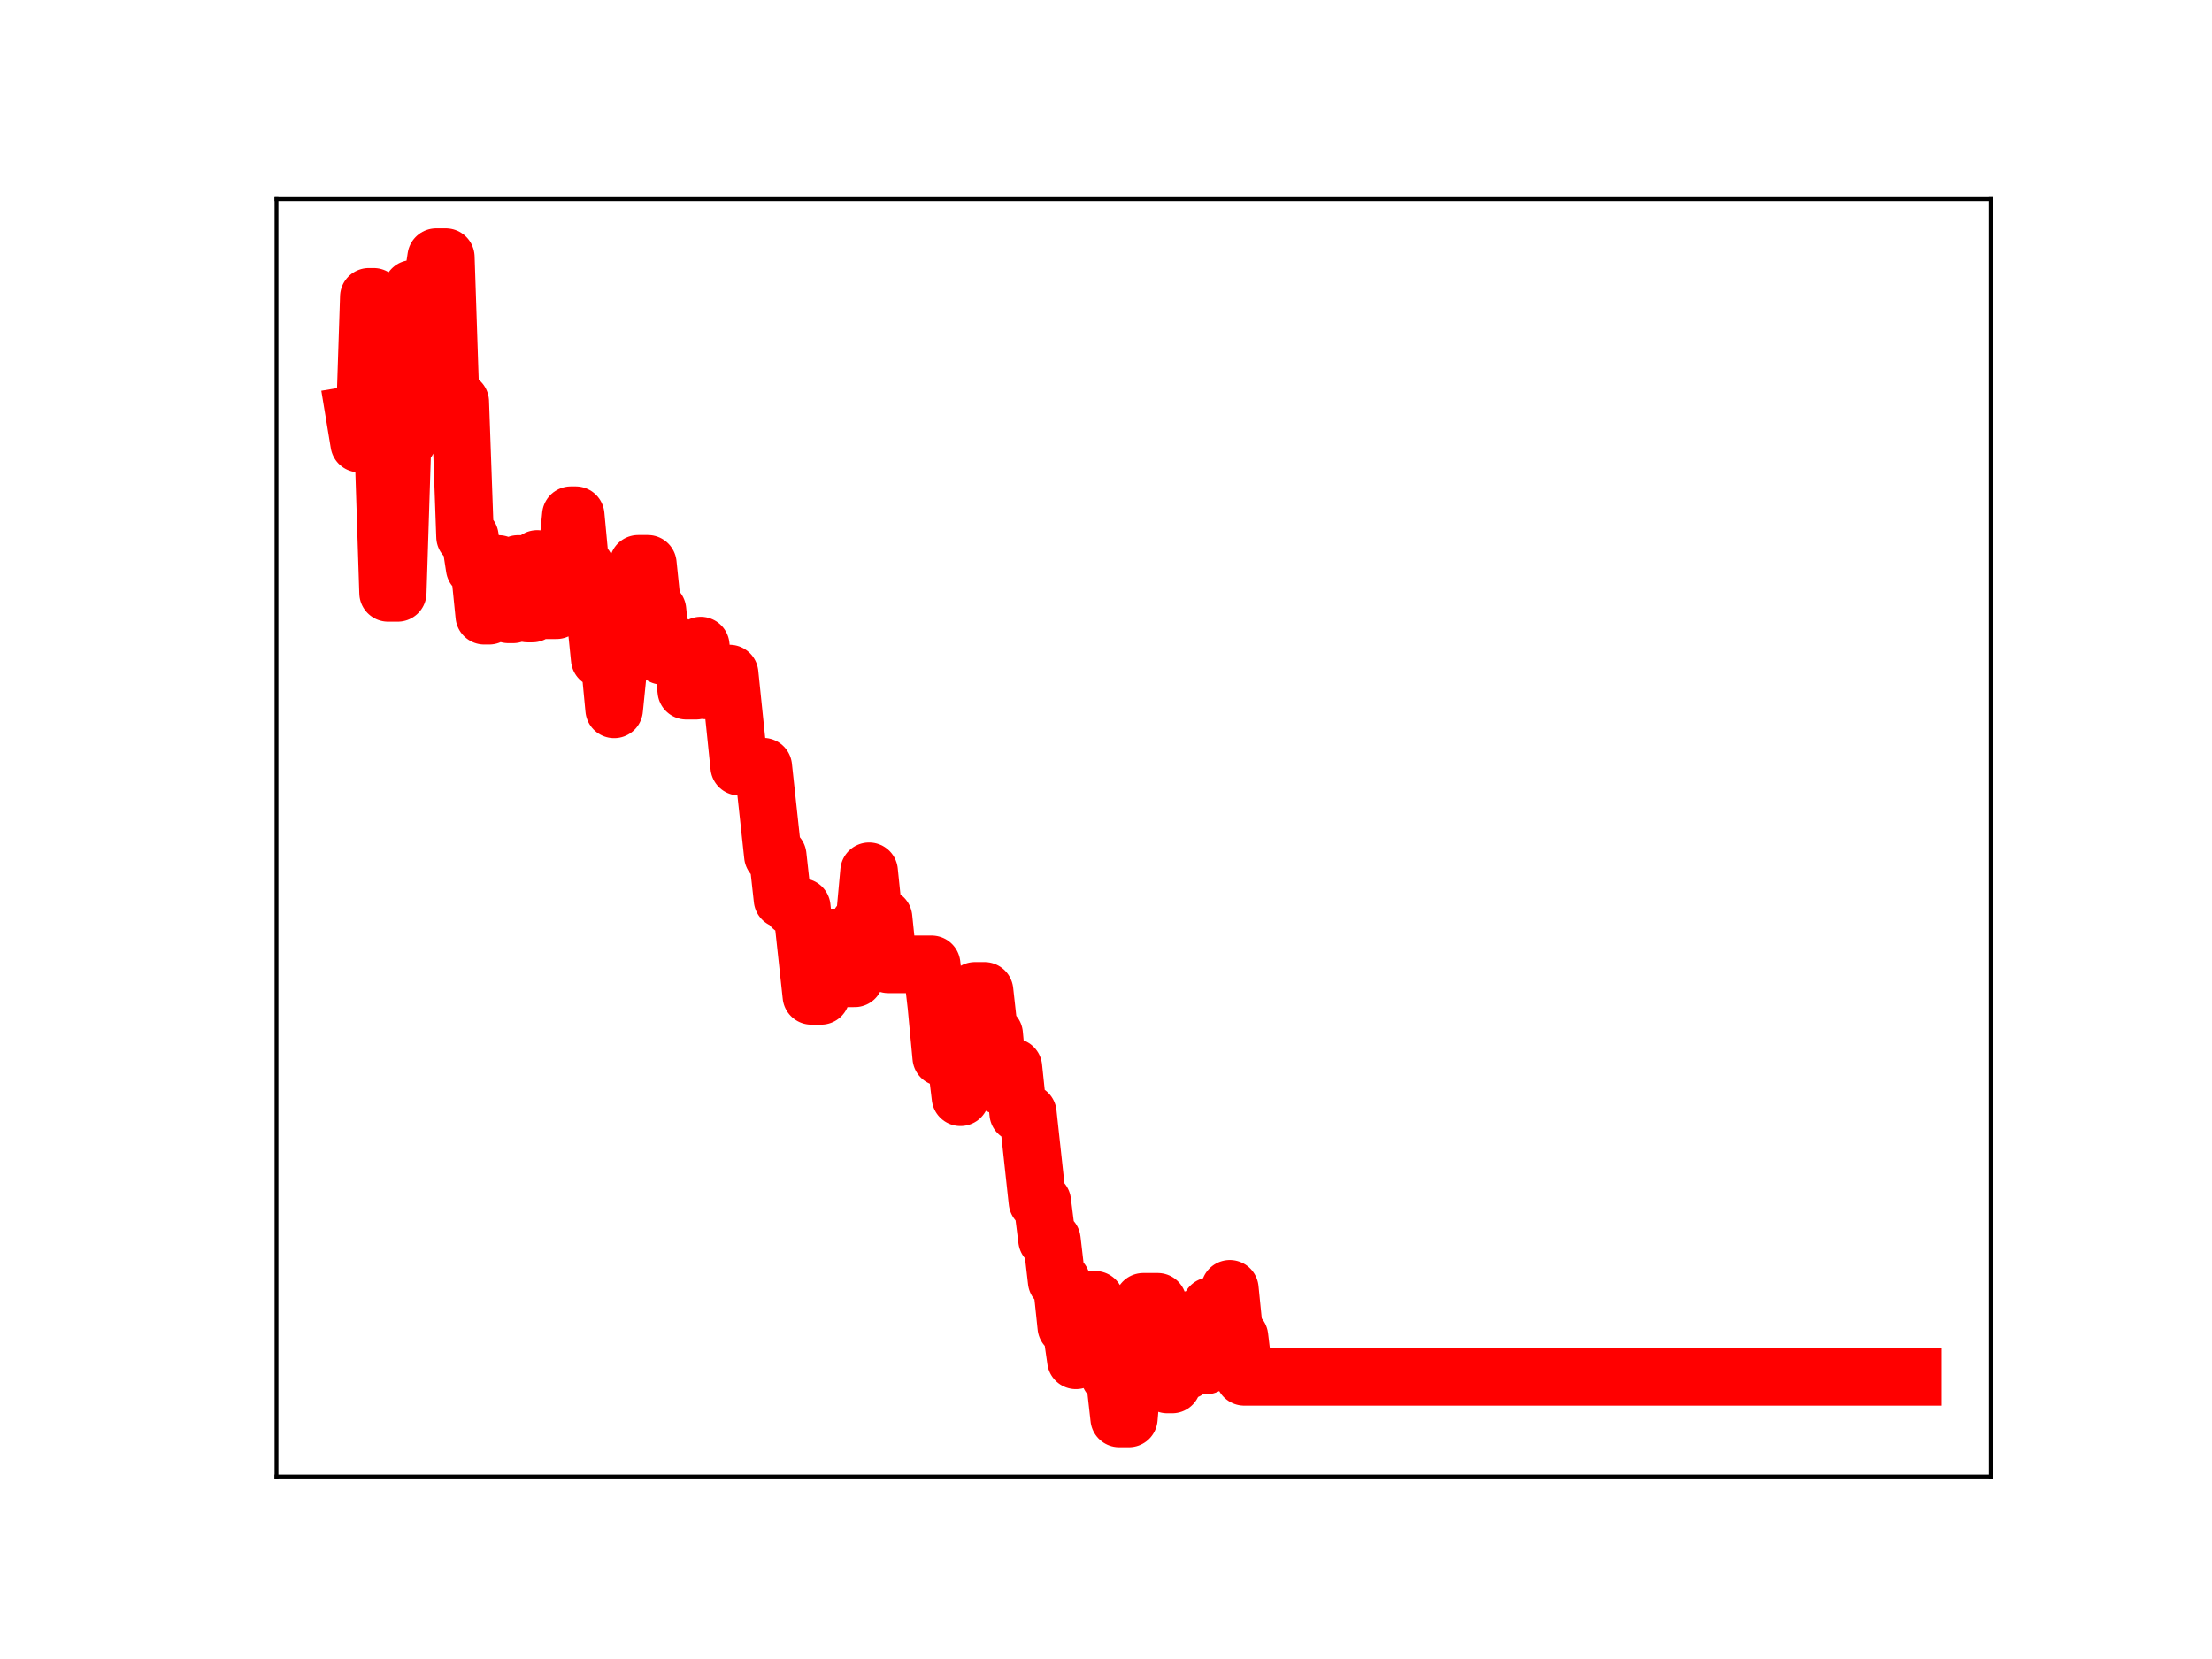 <?xml version="1.0" encoding="utf-8" standalone="no"?>
<!DOCTYPE svg PUBLIC "-//W3C//DTD SVG 1.1//EN"
  "http://www.w3.org/Graphics/SVG/1.1/DTD/svg11.dtd">
<!-- Created with matplotlib (https://matplotlib.org/) -->
<svg height="345.6pt" version="1.1" viewBox="0 0 460.8 345.6" width="460.8pt" xmlns="http://www.w3.org/2000/svg" xmlns:xlink="http://www.w3.org/1999/xlink">
 <defs>
  <style type="text/css">
*{stroke-linecap:butt;stroke-linejoin:round;}
  </style>
 </defs>
 <g id="figure_1">
  <g id="patch_1">
   <path d="M 0 345.6 
L 460.8 345.6 
L 460.8 0 
L 0 0 
z
" style="fill:#ffffff;"/>
  </g>
  <g id="axes_1">
   <g id="patch_2">
    <path d="M 57.6 307.584 
L 414.72 307.584 
L 414.72 41.472 
L 57.6 41.472 
z
" style="fill:#ffffff;"/>
   </g>
   <g id="line2d_1">
    <path clip-path="url(#pd4a34a5370)" d="M 73.833 86.339 
L 74.835 92.401 
L 75.837 92.401 
L 76.839 61.831 
L 77.841 61.831 
L 78.843 92.654 
L 79.845 92.654 
L 80.847 123.506 
L 82.851 123.506 
L 83.853 91.882 
L 84.855 91.882 
L 85.857 60.171 
L 89.865 60.171 
L 90.867 53.568 
L 92.871 53.568 
L 93.873 83.692 
L 95.877 83.692 
L 96.879 111.801 
L 97.881 111.801 
L 98.883 118.309 
L 99.885 118.309 
L 100.887 128.264 
L 101.889 128.264 
L 102.891 117.491 
L 103.893 117.491 
L 104.895 127.079 
L 105.897 127.977 
L 106.899 127.977 
L 107.901 117.489 
L 108.903 117.489 
L 109.905 127.811 
L 110.907 127.811 
L 111.909 116.441 
L 112.912 127.125 
L 115.918 127.125 
L 116.92 117.807 
L 117.922 117.807 
L 118.924 107.331 
L 119.926 107.331 
L 120.928 118.069 
L 121.93 118.069 
L 122.932 127.412 
L 123.934 127.412 
L 124.936 137.259 
L 126.94 137.259 
L 127.942 147.769 
L 128.944 137.807 
L 129.946 137.807 
L 130.948 128.032 
L 131.95 128.032 
L 132.952 117.458 
L 134.956 117.458 
L 135.958 127.111 
L 136.96 127.111 
L 137.962 136.625 
L 138.964 136.625 
L 139.966 133.969 
L 140.968 135.153 
L 141.97 135.153 
L 142.972 143.889 
L 144.976 143.889 
L 145.978 134.49 
L 146.98 143.822 
L 147.982 143.822 
L 148.984 140.317 
L 151.99 140.317 
L 153.994 159.714 
L 159.004 159.714 
L 161.008 178.245 
L 162.011 178.245 
L 163.013 187.347 
L 164.015 187.347 
L 165.017 188.97 
L 167.021 188.97 
L 169.025 207.454 
L 171.029 207.454 
L 172.031 204.972 
L 173.033 195.295 
L 174.035 195.295 
L 175.037 203.803 
L 178.043 203.803 
L 179.045 192.437 
L 180.047 192.437 
L 181.049 181.503 
L 182.051 191.195 
L 184.055 191.195 
L 185.057 200.889 
L 194.075 200.889 
L 195.077 209.629 
L 196.079 220.254 
L 199.085 220.254 
L 200.087 228.574 
L 201.089 218.2 
L 202.091 218.2 
L 203.093 206.418 
L 205.097 206.418 
L 206.099 215.458 
L 207.101 215.458 
L 208.103 226.067 
L 209.105 226.067 
L 210.107 222.344 
L 211.109 222.344 
L 212.112 231.889 
L 214.116 231.889 
L 216.12 250.334 
L 217.122 250.334 
L 218.124 258.284 
L 219.126 258.284 
L 220.128 266.882 
L 221.13 266.882 
L 222.132 276.391 
L 223.134 276.391 
L 224.136 283.378 
L 225.138 272.625 
L 226.14 272.625 
L 227.142 270.773 
L 228.144 270.773 
L 229.146 279.05 
L 230.148 279.05 
L 231.15 286.586 
L 232.152 286.586 
L 233.154 295.488 
L 235.158 295.488 
L 236.16 283.66 
L 237.162 283.66 
L 238.164 271.191 
L 241.17 271.191 
L 242.172 280.719 
L 243.174 288.413 
L 244.176 288.413 
L 245.178 285.518 
L 247.182 285.518 
L 248.184 274.874 
L 249.186 274.874 
L 250.188 284.475 
L 251.19 284.475 
L 252.192 272.077 
L 253.194 272.077 
L 254.196 278.847 
L 255.198 278.847 
L 256.2 268.483 
L 257.202 278.448 
L 258.204 278.448 
L 259.206 286.823 
L 398.487 286.823 
L 398.487 286.823 
" style="fill:none;stroke:#ff0000;stroke-linecap:square;stroke-width:12;"/>
    <defs>
     <path d="M 0 3 
C 0.796 3 1.559 2.684 2.121 2.121 
C 2.684 1.559 3 0.796 3 0 
C 3 -0.796 2.684 -1.559 2.121 -2.121 
C 1.559 -2.684 0.796 -3 0 -3 
C -0.796 -3 -1.559 -2.684 -2.121 -2.121 
C -2.684 -1.559 -3 -0.796 -3 0 
C -3 0.796 -2.684 1.559 -2.121 2.121 
C -1.559 2.684 -0.796 3 0 3 
z
" id="m2e71dd1111" style="stroke:#ff0000;"/>
    </defs>
    <g clip-path="url(#pd4a34a5370)">
     <use style="fill:#ff0000;stroke:#ff0000;" x="73.833" xlink:href="#m2e71dd1111" y="86.339"/>
     <use style="fill:#ff0000;stroke:#ff0000;" x="74.835" xlink:href="#m2e71dd1111" y="92.401"/>
     <use style="fill:#ff0000;stroke:#ff0000;" x="75.837" xlink:href="#m2e71dd1111" y="92.401"/>
     <use style="fill:#ff0000;stroke:#ff0000;" x="76.839" xlink:href="#m2e71dd1111" y="61.831"/>
     <use style="fill:#ff0000;stroke:#ff0000;" x="77.841" xlink:href="#m2e71dd1111" y="61.831"/>
     <use style="fill:#ff0000;stroke:#ff0000;" x="78.843" xlink:href="#m2e71dd1111" y="92.654"/>
     <use style="fill:#ff0000;stroke:#ff0000;" x="79.845" xlink:href="#m2e71dd1111" y="92.654"/>
     <use style="fill:#ff0000;stroke:#ff0000;" x="80.847" xlink:href="#m2e71dd1111" y="123.506"/>
     <use style="fill:#ff0000;stroke:#ff0000;" x="81.849" xlink:href="#m2e71dd1111" y="123.506"/>
     <use style="fill:#ff0000;stroke:#ff0000;" x="82.851" xlink:href="#m2e71dd1111" y="123.506"/>
     <use style="fill:#ff0000;stroke:#ff0000;" x="83.853" xlink:href="#m2e71dd1111" y="91.882"/>
     <use style="fill:#ff0000;stroke:#ff0000;" x="84.855" xlink:href="#m2e71dd1111" y="91.882"/>
     <use style="fill:#ff0000;stroke:#ff0000;" x="85.857" xlink:href="#m2e71dd1111" y="60.171"/>
     <use style="fill:#ff0000;stroke:#ff0000;" x="86.859" xlink:href="#m2e71dd1111" y="60.171"/>
     <use style="fill:#ff0000;stroke:#ff0000;" x="87.861" xlink:href="#m2e71dd1111" y="60.171"/>
     <use style="fill:#ff0000;stroke:#ff0000;" x="88.863" xlink:href="#m2e71dd1111" y="60.171"/>
     <use style="fill:#ff0000;stroke:#ff0000;" x="89.865" xlink:href="#m2e71dd1111" y="60.171"/>
     <use style="fill:#ff0000;stroke:#ff0000;" x="90.867" xlink:href="#m2e71dd1111" y="53.568"/>
     <use style="fill:#ff0000;stroke:#ff0000;" x="91.869" xlink:href="#m2e71dd1111" y="53.568"/>
     <use style="fill:#ff0000;stroke:#ff0000;" x="92.871" xlink:href="#m2e71dd1111" y="53.568"/>
     <use style="fill:#ff0000;stroke:#ff0000;" x="93.873" xlink:href="#m2e71dd1111" y="83.692"/>
     <use style="fill:#ff0000;stroke:#ff0000;" x="94.875" xlink:href="#m2e71dd1111" y="83.692"/>
     <use style="fill:#ff0000;stroke:#ff0000;" x="95.877" xlink:href="#m2e71dd1111" y="83.692"/>
     <use style="fill:#ff0000;stroke:#ff0000;" x="96.879" xlink:href="#m2e71dd1111" y="111.801"/>
     <use style="fill:#ff0000;stroke:#ff0000;" x="97.881" xlink:href="#m2e71dd1111" y="111.801"/>
     <use style="fill:#ff0000;stroke:#ff0000;" x="98.883" xlink:href="#m2e71dd1111" y="118.309"/>
     <use style="fill:#ff0000;stroke:#ff0000;" x="99.885" xlink:href="#m2e71dd1111" y="118.309"/>
     <use style="fill:#ff0000;stroke:#ff0000;" x="100.887" xlink:href="#m2e71dd1111" y="128.264"/>
     <use style="fill:#ff0000;stroke:#ff0000;" x="101.889" xlink:href="#m2e71dd1111" y="128.264"/>
     <use style="fill:#ff0000;stroke:#ff0000;" x="102.891" xlink:href="#m2e71dd1111" y="117.491"/>
     <use style="fill:#ff0000;stroke:#ff0000;" x="103.893" xlink:href="#m2e71dd1111" y="117.491"/>
     <use style="fill:#ff0000;stroke:#ff0000;" x="104.895" xlink:href="#m2e71dd1111" y="127.079"/>
     <use style="fill:#ff0000;stroke:#ff0000;" x="105.897" xlink:href="#m2e71dd1111" y="127.977"/>
     <use style="fill:#ff0000;stroke:#ff0000;" x="106.899" xlink:href="#m2e71dd1111" y="127.977"/>
     <use style="fill:#ff0000;stroke:#ff0000;" x="107.901" xlink:href="#m2e71dd1111" y="117.489"/>
     <use style="fill:#ff0000;stroke:#ff0000;" x="108.903" xlink:href="#m2e71dd1111" y="117.489"/>
     <use style="fill:#ff0000;stroke:#ff0000;" x="109.905" xlink:href="#m2e71dd1111" y="127.811"/>
     <use style="fill:#ff0000;stroke:#ff0000;" x="110.907" xlink:href="#m2e71dd1111" y="127.811"/>
     <use style="fill:#ff0000;stroke:#ff0000;" x="111.909" xlink:href="#m2e71dd1111" y="116.441"/>
     <use style="fill:#ff0000;stroke:#ff0000;" x="112.912" xlink:href="#m2e71dd1111" y="127.125"/>
     <use style="fill:#ff0000;stroke:#ff0000;" x="113.914" xlink:href="#m2e71dd1111" y="127.125"/>
     <use style="fill:#ff0000;stroke:#ff0000;" x="114.916" xlink:href="#m2e71dd1111" y="127.125"/>
     <use style="fill:#ff0000;stroke:#ff0000;" x="115.918" xlink:href="#m2e71dd1111" y="127.125"/>
     <use style="fill:#ff0000;stroke:#ff0000;" x="116.92" xlink:href="#m2e71dd1111" y="117.807"/>
     <use style="fill:#ff0000;stroke:#ff0000;" x="117.922" xlink:href="#m2e71dd1111" y="117.807"/>
     <use style="fill:#ff0000;stroke:#ff0000;" x="118.924" xlink:href="#m2e71dd1111" y="107.331"/>
     <use style="fill:#ff0000;stroke:#ff0000;" x="119.926" xlink:href="#m2e71dd1111" y="107.331"/>
     <use style="fill:#ff0000;stroke:#ff0000;" x="120.928" xlink:href="#m2e71dd1111" y="118.069"/>
     <use style="fill:#ff0000;stroke:#ff0000;" x="121.93" xlink:href="#m2e71dd1111" y="118.069"/>
     <use style="fill:#ff0000;stroke:#ff0000;" x="122.932" xlink:href="#m2e71dd1111" y="127.412"/>
     <use style="fill:#ff0000;stroke:#ff0000;" x="123.934" xlink:href="#m2e71dd1111" y="127.412"/>
     <use style="fill:#ff0000;stroke:#ff0000;" x="124.936" xlink:href="#m2e71dd1111" y="137.259"/>
     <use style="fill:#ff0000;stroke:#ff0000;" x="125.938" xlink:href="#m2e71dd1111" y="137.259"/>
     <use style="fill:#ff0000;stroke:#ff0000;" x="126.94" xlink:href="#m2e71dd1111" y="137.259"/>
     <use style="fill:#ff0000;stroke:#ff0000;" x="127.942" xlink:href="#m2e71dd1111" y="147.769"/>
     <use style="fill:#ff0000;stroke:#ff0000;" x="128.944" xlink:href="#m2e71dd1111" y="137.807"/>
     <use style="fill:#ff0000;stroke:#ff0000;" x="129.946" xlink:href="#m2e71dd1111" y="137.807"/>
     <use style="fill:#ff0000;stroke:#ff0000;" x="130.948" xlink:href="#m2e71dd1111" y="128.032"/>
     <use style="fill:#ff0000;stroke:#ff0000;" x="131.95" xlink:href="#m2e71dd1111" y="128.032"/>
     <use style="fill:#ff0000;stroke:#ff0000;" x="132.952" xlink:href="#m2e71dd1111" y="117.458"/>
     <use style="fill:#ff0000;stroke:#ff0000;" x="133.954" xlink:href="#m2e71dd1111" y="117.458"/>
     <use style="fill:#ff0000;stroke:#ff0000;" x="134.956" xlink:href="#m2e71dd1111" y="117.458"/>
     <use style="fill:#ff0000;stroke:#ff0000;" x="135.958" xlink:href="#m2e71dd1111" y="127.111"/>
     <use style="fill:#ff0000;stroke:#ff0000;" x="136.96" xlink:href="#m2e71dd1111" y="127.111"/>
     <use style="fill:#ff0000;stroke:#ff0000;" x="137.962" xlink:href="#m2e71dd1111" y="136.625"/>
     <use style="fill:#ff0000;stroke:#ff0000;" x="138.964" xlink:href="#m2e71dd1111" y="136.625"/>
     <use style="fill:#ff0000;stroke:#ff0000;" x="139.966" xlink:href="#m2e71dd1111" y="133.969"/>
     <use style="fill:#ff0000;stroke:#ff0000;" x="140.968" xlink:href="#m2e71dd1111" y="135.153"/>
     <use style="fill:#ff0000;stroke:#ff0000;" x="141.97" xlink:href="#m2e71dd1111" y="135.153"/>
     <use style="fill:#ff0000;stroke:#ff0000;" x="142.972" xlink:href="#m2e71dd1111" y="143.889"/>
     <use style="fill:#ff0000;stroke:#ff0000;" x="143.974" xlink:href="#m2e71dd1111" y="143.889"/>
     <use style="fill:#ff0000;stroke:#ff0000;" x="144.976" xlink:href="#m2e71dd1111" y="143.889"/>
     <use style="fill:#ff0000;stroke:#ff0000;" x="145.978" xlink:href="#m2e71dd1111" y="134.49"/>
     <use style="fill:#ff0000;stroke:#ff0000;" x="146.98" xlink:href="#m2e71dd1111" y="143.822"/>
     <use style="fill:#ff0000;stroke:#ff0000;" x="147.982" xlink:href="#m2e71dd1111" y="143.822"/>
     <use style="fill:#ff0000;stroke:#ff0000;" x="148.984" xlink:href="#m2e71dd1111" y="140.317"/>
     <use style="fill:#ff0000;stroke:#ff0000;" x="149.986" xlink:href="#m2e71dd1111" y="140.317"/>
     <use style="fill:#ff0000;stroke:#ff0000;" x="150.988" xlink:href="#m2e71dd1111" y="140.317"/>
     <use style="fill:#ff0000;stroke:#ff0000;" x="151.99" xlink:href="#m2e71dd1111" y="140.317"/>
     <use style="fill:#ff0000;stroke:#ff0000;" x="152.992" xlink:href="#m2e71dd1111" y="150.391"/>
     <use style="fill:#ff0000;stroke:#ff0000;" x="153.994" xlink:href="#m2e71dd1111" y="159.714"/>
     <use style="fill:#ff0000;stroke:#ff0000;" x="154.996" xlink:href="#m2e71dd1111" y="159.714"/>
     <use style="fill:#ff0000;stroke:#ff0000;" x="155.998" xlink:href="#m2e71dd1111" y="159.714"/>
     <use style="fill:#ff0000;stroke:#ff0000;" x="157" xlink:href="#m2e71dd1111" y="159.714"/>
     <use style="fill:#ff0000;stroke:#ff0000;" x="158.002" xlink:href="#m2e71dd1111" y="159.714"/>
     <use style="fill:#ff0000;stroke:#ff0000;" x="159.004" xlink:href="#m2e71dd1111" y="159.714"/>
     <use style="fill:#ff0000;stroke:#ff0000;" x="160.006" xlink:href="#m2e71dd1111" y="169.19"/>
     <use style="fill:#ff0000;stroke:#ff0000;" x="161.008" xlink:href="#m2e71dd1111" y="178.245"/>
     <use style="fill:#ff0000;stroke:#ff0000;" x="162.011" xlink:href="#m2e71dd1111" y="178.245"/>
     <use style="fill:#ff0000;stroke:#ff0000;" x="163.013" xlink:href="#m2e71dd1111" y="187.347"/>
     <use style="fill:#ff0000;stroke:#ff0000;" x="164.015" xlink:href="#m2e71dd1111" y="187.347"/>
     <use style="fill:#ff0000;stroke:#ff0000;" x="165.017" xlink:href="#m2e71dd1111" y="188.97"/>
     <use style="fill:#ff0000;stroke:#ff0000;" x="166.019" xlink:href="#m2e71dd1111" y="188.97"/>
     <use style="fill:#ff0000;stroke:#ff0000;" x="167.021" xlink:href="#m2e71dd1111" y="188.97"/>
     <use style="fill:#ff0000;stroke:#ff0000;" x="168.023" xlink:href="#m2e71dd1111" y="198.071"/>
     <use style="fill:#ff0000;stroke:#ff0000;" x="169.025" xlink:href="#m2e71dd1111" y="207.454"/>
     <use style="fill:#ff0000;stroke:#ff0000;" x="170.027" xlink:href="#m2e71dd1111" y="207.454"/>
     <use style="fill:#ff0000;stroke:#ff0000;" x="171.029" xlink:href="#m2e71dd1111" y="207.454"/>
     <use style="fill:#ff0000;stroke:#ff0000;" x="172.031" xlink:href="#m2e71dd1111" y="204.972"/>
     <use style="fill:#ff0000;stroke:#ff0000;" x="173.033" xlink:href="#m2e71dd1111" y="195.295"/>
     <use style="fill:#ff0000;stroke:#ff0000;" x="174.035" xlink:href="#m2e71dd1111" y="195.295"/>
     <use style="fill:#ff0000;stroke:#ff0000;" x="175.037" xlink:href="#m2e71dd1111" y="203.803"/>
     <use style="fill:#ff0000;stroke:#ff0000;" x="176.039" xlink:href="#m2e71dd1111" y="203.803"/>
     <use style="fill:#ff0000;stroke:#ff0000;" x="177.041" xlink:href="#m2e71dd1111" y="203.803"/>
     <use style="fill:#ff0000;stroke:#ff0000;" x="178.043" xlink:href="#m2e71dd1111" y="203.803"/>
     <use style="fill:#ff0000;stroke:#ff0000;" x="179.045" xlink:href="#m2e71dd1111" y="192.437"/>
     <use style="fill:#ff0000;stroke:#ff0000;" x="180.047" xlink:href="#m2e71dd1111" y="192.437"/>
     <use style="fill:#ff0000;stroke:#ff0000;" x="181.049" xlink:href="#m2e71dd1111" y="181.503"/>
     <use style="fill:#ff0000;stroke:#ff0000;" x="182.051" xlink:href="#m2e71dd1111" y="191.195"/>
     <use style="fill:#ff0000;stroke:#ff0000;" x="183.053" xlink:href="#m2e71dd1111" y="191.195"/>
     <use style="fill:#ff0000;stroke:#ff0000;" x="184.055" xlink:href="#m2e71dd1111" y="191.195"/>
     <use style="fill:#ff0000;stroke:#ff0000;" x="185.057" xlink:href="#m2e71dd1111" y="200.889"/>
     <use style="fill:#ff0000;stroke:#ff0000;" x="186.059" xlink:href="#m2e71dd1111" y="200.889"/>
     <use style="fill:#ff0000;stroke:#ff0000;" x="187.061" xlink:href="#m2e71dd1111" y="200.889"/>
     <use style="fill:#ff0000;stroke:#ff0000;" x="188.063" xlink:href="#m2e71dd1111" y="200.889"/>
     <use style="fill:#ff0000;stroke:#ff0000;" x="189.065" xlink:href="#m2e71dd1111" y="200.889"/>
     <use style="fill:#ff0000;stroke:#ff0000;" x="190.067" xlink:href="#m2e71dd1111" y="200.889"/>
     <use style="fill:#ff0000;stroke:#ff0000;" x="191.069" xlink:href="#m2e71dd1111" y="200.889"/>
     <use style="fill:#ff0000;stroke:#ff0000;" x="192.071" xlink:href="#m2e71dd1111" y="200.889"/>
     <use style="fill:#ff0000;stroke:#ff0000;" x="193.073" xlink:href="#m2e71dd1111" y="200.889"/>
     <use style="fill:#ff0000;stroke:#ff0000;" x="194.075" xlink:href="#m2e71dd1111" y="200.889"/>
     <use style="fill:#ff0000;stroke:#ff0000;" x="195.077" xlink:href="#m2e71dd1111" y="209.629"/>
     <use style="fill:#ff0000;stroke:#ff0000;" x="196.079" xlink:href="#m2e71dd1111" y="220.254"/>
     <use style="fill:#ff0000;stroke:#ff0000;" x="197.081" xlink:href="#m2e71dd1111" y="220.254"/>
     <use style="fill:#ff0000;stroke:#ff0000;" x="198.083" xlink:href="#m2e71dd1111" y="220.254"/>
     <use style="fill:#ff0000;stroke:#ff0000;" x="199.085" xlink:href="#m2e71dd1111" y="220.254"/>
     <use style="fill:#ff0000;stroke:#ff0000;" x="200.087" xlink:href="#m2e71dd1111" y="228.574"/>
     <use style="fill:#ff0000;stroke:#ff0000;" x="201.089" xlink:href="#m2e71dd1111" y="218.2"/>
     <use style="fill:#ff0000;stroke:#ff0000;" x="202.091" xlink:href="#m2e71dd1111" y="218.2"/>
     <use style="fill:#ff0000;stroke:#ff0000;" x="203.093" xlink:href="#m2e71dd1111" y="206.418"/>
     <use style="fill:#ff0000;stroke:#ff0000;" x="204.095" xlink:href="#m2e71dd1111" y="206.418"/>
     <use style="fill:#ff0000;stroke:#ff0000;" x="205.097" xlink:href="#m2e71dd1111" y="206.418"/>
     <use style="fill:#ff0000;stroke:#ff0000;" x="206.099" xlink:href="#m2e71dd1111" y="215.458"/>
     <use style="fill:#ff0000;stroke:#ff0000;" x="207.101" xlink:href="#m2e71dd1111" y="215.458"/>
     <use style="fill:#ff0000;stroke:#ff0000;" x="208.103" xlink:href="#m2e71dd1111" y="226.067"/>
     <use style="fill:#ff0000;stroke:#ff0000;" x="209.105" xlink:href="#m2e71dd1111" y="226.067"/>
     <use style="fill:#ff0000;stroke:#ff0000;" x="210.107" xlink:href="#m2e71dd1111" y="222.344"/>
     <use style="fill:#ff0000;stroke:#ff0000;" x="211.109" xlink:href="#m2e71dd1111" y="222.344"/>
     <use style="fill:#ff0000;stroke:#ff0000;" x="212.112" xlink:href="#m2e71dd1111" y="231.889"/>
     <use style="fill:#ff0000;stroke:#ff0000;" x="213.114" xlink:href="#m2e71dd1111" y="231.889"/>
     <use style="fill:#ff0000;stroke:#ff0000;" x="214.116" xlink:href="#m2e71dd1111" y="231.889"/>
     <use style="fill:#ff0000;stroke:#ff0000;" x="215.118" xlink:href="#m2e71dd1111" y="241.564"/>
     <use style="fill:#ff0000;stroke:#ff0000;" x="216.12" xlink:href="#m2e71dd1111" y="250.334"/>
     <use style="fill:#ff0000;stroke:#ff0000;" x="217.122" xlink:href="#m2e71dd1111" y="250.334"/>
     <use style="fill:#ff0000;stroke:#ff0000;" x="218.124" xlink:href="#m2e71dd1111" y="258.284"/>
     <use style="fill:#ff0000;stroke:#ff0000;" x="219.126" xlink:href="#m2e71dd1111" y="258.284"/>
     <use style="fill:#ff0000;stroke:#ff0000;" x="220.128" xlink:href="#m2e71dd1111" y="266.882"/>
     <use style="fill:#ff0000;stroke:#ff0000;" x="221.13" xlink:href="#m2e71dd1111" y="266.882"/>
     <use style="fill:#ff0000;stroke:#ff0000;" x="222.132" xlink:href="#m2e71dd1111" y="276.391"/>
     <use style="fill:#ff0000;stroke:#ff0000;" x="223.134" xlink:href="#m2e71dd1111" y="276.391"/>
     <use style="fill:#ff0000;stroke:#ff0000;" x="224.136" xlink:href="#m2e71dd1111" y="283.378"/>
     <use style="fill:#ff0000;stroke:#ff0000;" x="225.138" xlink:href="#m2e71dd1111" y="272.625"/>
     <use style="fill:#ff0000;stroke:#ff0000;" x="226.14" xlink:href="#m2e71dd1111" y="272.625"/>
     <use style="fill:#ff0000;stroke:#ff0000;" x="227.142" xlink:href="#m2e71dd1111" y="270.773"/>
     <use style="fill:#ff0000;stroke:#ff0000;" x="228.144" xlink:href="#m2e71dd1111" y="270.773"/>
     <use style="fill:#ff0000;stroke:#ff0000;" x="229.146" xlink:href="#m2e71dd1111" y="279.05"/>
     <use style="fill:#ff0000;stroke:#ff0000;" x="230.148" xlink:href="#m2e71dd1111" y="279.05"/>
     <use style="fill:#ff0000;stroke:#ff0000;" x="231.15" xlink:href="#m2e71dd1111" y="286.586"/>
     <use style="fill:#ff0000;stroke:#ff0000;" x="232.152" xlink:href="#m2e71dd1111" y="286.586"/>
     <use style="fill:#ff0000;stroke:#ff0000;" x="233.154" xlink:href="#m2e71dd1111" y="295.488"/>
     <use style="fill:#ff0000;stroke:#ff0000;" x="234.156" xlink:href="#m2e71dd1111" y="295.488"/>
     <use style="fill:#ff0000;stroke:#ff0000;" x="235.158" xlink:href="#m2e71dd1111" y="295.488"/>
     <use style="fill:#ff0000;stroke:#ff0000;" x="236.16" xlink:href="#m2e71dd1111" y="283.66"/>
     <use style="fill:#ff0000;stroke:#ff0000;" x="237.162" xlink:href="#m2e71dd1111" y="283.66"/>
     <use style="fill:#ff0000;stroke:#ff0000;" x="238.164" xlink:href="#m2e71dd1111" y="271.191"/>
     <use style="fill:#ff0000;stroke:#ff0000;" x="239.166" xlink:href="#m2e71dd1111" y="271.191"/>
     <use style="fill:#ff0000;stroke:#ff0000;" x="240.168" xlink:href="#m2e71dd1111" y="271.191"/>
     <use style="fill:#ff0000;stroke:#ff0000;" x="241.17" xlink:href="#m2e71dd1111" y="271.191"/>
     <use style="fill:#ff0000;stroke:#ff0000;" x="242.172" xlink:href="#m2e71dd1111" y="280.719"/>
     <use style="fill:#ff0000;stroke:#ff0000;" x="243.174" xlink:href="#m2e71dd1111" y="288.413"/>
     <use style="fill:#ff0000;stroke:#ff0000;" x="244.176" xlink:href="#m2e71dd1111" y="288.413"/>
     <use style="fill:#ff0000;stroke:#ff0000;" x="245.178" xlink:href="#m2e71dd1111" y="285.518"/>
     <use style="fill:#ff0000;stroke:#ff0000;" x="246.18" xlink:href="#m2e71dd1111" y="285.518"/>
     <use style="fill:#ff0000;stroke:#ff0000;" x="247.182" xlink:href="#m2e71dd1111" y="285.518"/>
     <use style="fill:#ff0000;stroke:#ff0000;" x="248.184" xlink:href="#m2e71dd1111" y="274.874"/>
     <use style="fill:#ff0000;stroke:#ff0000;" x="249.186" xlink:href="#m2e71dd1111" y="274.874"/>
     <use style="fill:#ff0000;stroke:#ff0000;" x="250.188" xlink:href="#m2e71dd1111" y="284.475"/>
     <use style="fill:#ff0000;stroke:#ff0000;" x="251.19" xlink:href="#m2e71dd1111" y="284.475"/>
     <use style="fill:#ff0000;stroke:#ff0000;" x="252.192" xlink:href="#m2e71dd1111" y="272.077"/>
     <use style="fill:#ff0000;stroke:#ff0000;" x="253.194" xlink:href="#m2e71dd1111" y="272.077"/>
     <use style="fill:#ff0000;stroke:#ff0000;" x="254.196" xlink:href="#m2e71dd1111" y="278.847"/>
     <use style="fill:#ff0000;stroke:#ff0000;" x="255.198" xlink:href="#m2e71dd1111" y="278.847"/>
     <use style="fill:#ff0000;stroke:#ff0000;" x="256.2" xlink:href="#m2e71dd1111" y="268.483"/>
     <use style="fill:#ff0000;stroke:#ff0000;" x="257.202" xlink:href="#m2e71dd1111" y="278.448"/>
     <use style="fill:#ff0000;stroke:#ff0000;" x="258.204" xlink:href="#m2e71dd1111" y="278.448"/>
     <use style="fill:#ff0000;stroke:#ff0000;" x="259.206" xlink:href="#m2e71dd1111" y="286.823"/>
     <use style="fill:#ff0000;stroke:#ff0000;" x="260.208" xlink:href="#m2e71dd1111" y="286.823"/>
     <use style="fill:#ff0000;stroke:#ff0000;" x="261.211" xlink:href="#m2e71dd1111" y="286.823"/>
     <use style="fill:#ff0000;stroke:#ff0000;" x="262.213" xlink:href="#m2e71dd1111" y="286.823"/>
     <use style="fill:#ff0000;stroke:#ff0000;" x="263.215" xlink:href="#m2e71dd1111" y="286.823"/>
     <use style="fill:#ff0000;stroke:#ff0000;" x="264.217" xlink:href="#m2e71dd1111" y="286.823"/>
     <use style="fill:#ff0000;stroke:#ff0000;" x="265.219" xlink:href="#m2e71dd1111" y="286.823"/>
     <use style="fill:#ff0000;stroke:#ff0000;" x="266.221" xlink:href="#m2e71dd1111" y="286.823"/>
     <use style="fill:#ff0000;stroke:#ff0000;" x="267.223" xlink:href="#m2e71dd1111" y="286.823"/>
     <use style="fill:#ff0000;stroke:#ff0000;" x="268.225" xlink:href="#m2e71dd1111" y="286.823"/>
     <use style="fill:#ff0000;stroke:#ff0000;" x="269.227" xlink:href="#m2e71dd1111" y="286.823"/>
     <use style="fill:#ff0000;stroke:#ff0000;" x="270.229" xlink:href="#m2e71dd1111" y="286.823"/>
     <use style="fill:#ff0000;stroke:#ff0000;" x="271.231" xlink:href="#m2e71dd1111" y="286.823"/>
     <use style="fill:#ff0000;stroke:#ff0000;" x="272.233" xlink:href="#m2e71dd1111" y="286.823"/>
     <use style="fill:#ff0000;stroke:#ff0000;" x="273.235" xlink:href="#m2e71dd1111" y="286.823"/>
     <use style="fill:#ff0000;stroke:#ff0000;" x="274.237" xlink:href="#m2e71dd1111" y="286.823"/>
     <use style="fill:#ff0000;stroke:#ff0000;" x="275.239" xlink:href="#m2e71dd1111" y="286.823"/>
     <use style="fill:#ff0000;stroke:#ff0000;" x="276.241" xlink:href="#m2e71dd1111" y="286.823"/>
     <use style="fill:#ff0000;stroke:#ff0000;" x="277.243" xlink:href="#m2e71dd1111" y="286.823"/>
     <use style="fill:#ff0000;stroke:#ff0000;" x="278.245" xlink:href="#m2e71dd1111" y="286.823"/>
     <use style="fill:#ff0000;stroke:#ff0000;" x="279.247" xlink:href="#m2e71dd1111" y="286.823"/>
     <use style="fill:#ff0000;stroke:#ff0000;" x="280.249" xlink:href="#m2e71dd1111" y="286.823"/>
     <use style="fill:#ff0000;stroke:#ff0000;" x="281.251" xlink:href="#m2e71dd1111" y="286.823"/>
     <use style="fill:#ff0000;stroke:#ff0000;" x="282.253" xlink:href="#m2e71dd1111" y="286.823"/>
     <use style="fill:#ff0000;stroke:#ff0000;" x="283.255" xlink:href="#m2e71dd1111" y="286.823"/>
     <use style="fill:#ff0000;stroke:#ff0000;" x="284.257" xlink:href="#m2e71dd1111" y="286.823"/>
     <use style="fill:#ff0000;stroke:#ff0000;" x="285.259" xlink:href="#m2e71dd1111" y="286.823"/>
     <use style="fill:#ff0000;stroke:#ff0000;" x="286.261" xlink:href="#m2e71dd1111" y="286.823"/>
     <use style="fill:#ff0000;stroke:#ff0000;" x="287.263" xlink:href="#m2e71dd1111" y="286.823"/>
     <use style="fill:#ff0000;stroke:#ff0000;" x="288.265" xlink:href="#m2e71dd1111" y="286.823"/>
     <use style="fill:#ff0000;stroke:#ff0000;" x="289.267" xlink:href="#m2e71dd1111" y="286.823"/>
     <use style="fill:#ff0000;stroke:#ff0000;" x="290.269" xlink:href="#m2e71dd1111" y="286.823"/>
     <use style="fill:#ff0000;stroke:#ff0000;" x="291.271" xlink:href="#m2e71dd1111" y="286.823"/>
     <use style="fill:#ff0000;stroke:#ff0000;" x="292.273" xlink:href="#m2e71dd1111" y="286.823"/>
     <use style="fill:#ff0000;stroke:#ff0000;" x="293.275" xlink:href="#m2e71dd1111" y="286.823"/>
     <use style="fill:#ff0000;stroke:#ff0000;" x="294.277" xlink:href="#m2e71dd1111" y="286.823"/>
     <use style="fill:#ff0000;stroke:#ff0000;" x="295.279" xlink:href="#m2e71dd1111" y="286.823"/>
     <use style="fill:#ff0000;stroke:#ff0000;" x="296.281" xlink:href="#m2e71dd1111" y="286.823"/>
     <use style="fill:#ff0000;stroke:#ff0000;" x="297.283" xlink:href="#m2e71dd1111" y="286.823"/>
     <use style="fill:#ff0000;stroke:#ff0000;" x="298.285" xlink:href="#m2e71dd1111" y="286.823"/>
     <use style="fill:#ff0000;stroke:#ff0000;" x="299.287" xlink:href="#m2e71dd1111" y="286.823"/>
     <use style="fill:#ff0000;stroke:#ff0000;" x="300.289" xlink:href="#m2e71dd1111" y="286.823"/>
     <use style="fill:#ff0000;stroke:#ff0000;" x="301.291" xlink:href="#m2e71dd1111" y="286.823"/>
     <use style="fill:#ff0000;stroke:#ff0000;" x="302.293" xlink:href="#m2e71dd1111" y="286.823"/>
     <use style="fill:#ff0000;stroke:#ff0000;" x="303.295" xlink:href="#m2e71dd1111" y="286.823"/>
     <use style="fill:#ff0000;stroke:#ff0000;" x="304.297" xlink:href="#m2e71dd1111" y="286.823"/>
     <use style="fill:#ff0000;stroke:#ff0000;" x="305.299" xlink:href="#m2e71dd1111" y="286.823"/>
     <use style="fill:#ff0000;stroke:#ff0000;" x="306.301" xlink:href="#m2e71dd1111" y="286.823"/>
     <use style="fill:#ff0000;stroke:#ff0000;" x="307.303" xlink:href="#m2e71dd1111" y="286.823"/>
     <use style="fill:#ff0000;stroke:#ff0000;" x="308.305" xlink:href="#m2e71dd1111" y="286.823"/>
     <use style="fill:#ff0000;stroke:#ff0000;" x="309.307" xlink:href="#m2e71dd1111" y="286.823"/>
     <use style="fill:#ff0000;stroke:#ff0000;" x="310.309" xlink:href="#m2e71dd1111" y="286.823"/>
     <use style="fill:#ff0000;stroke:#ff0000;" x="311.312" xlink:href="#m2e71dd1111" y="286.823"/>
     <use style="fill:#ff0000;stroke:#ff0000;" x="312.314" xlink:href="#m2e71dd1111" y="286.823"/>
     <use style="fill:#ff0000;stroke:#ff0000;" x="313.316" xlink:href="#m2e71dd1111" y="286.823"/>
     <use style="fill:#ff0000;stroke:#ff0000;" x="314.318" xlink:href="#m2e71dd1111" y="286.823"/>
     <use style="fill:#ff0000;stroke:#ff0000;" x="315.32" xlink:href="#m2e71dd1111" y="286.823"/>
     <use style="fill:#ff0000;stroke:#ff0000;" x="316.322" xlink:href="#m2e71dd1111" y="286.823"/>
     <use style="fill:#ff0000;stroke:#ff0000;" x="317.324" xlink:href="#m2e71dd1111" y="286.823"/>
     <use style="fill:#ff0000;stroke:#ff0000;" x="318.326" xlink:href="#m2e71dd1111" y="286.823"/>
     <use style="fill:#ff0000;stroke:#ff0000;" x="319.328" xlink:href="#m2e71dd1111" y="286.823"/>
     <use style="fill:#ff0000;stroke:#ff0000;" x="320.33" xlink:href="#m2e71dd1111" y="286.823"/>
     <use style="fill:#ff0000;stroke:#ff0000;" x="321.332" xlink:href="#m2e71dd1111" y="286.823"/>
     <use style="fill:#ff0000;stroke:#ff0000;" x="322.334" xlink:href="#m2e71dd1111" y="286.823"/>
     <use style="fill:#ff0000;stroke:#ff0000;" x="323.336" xlink:href="#m2e71dd1111" y="286.823"/>
     <use style="fill:#ff0000;stroke:#ff0000;" x="324.338" xlink:href="#m2e71dd1111" y="286.823"/>
     <use style="fill:#ff0000;stroke:#ff0000;" x="325.34" xlink:href="#m2e71dd1111" y="286.823"/>
     <use style="fill:#ff0000;stroke:#ff0000;" x="326.342" xlink:href="#m2e71dd1111" y="286.823"/>
     <use style="fill:#ff0000;stroke:#ff0000;" x="327.344" xlink:href="#m2e71dd1111" y="286.823"/>
     <use style="fill:#ff0000;stroke:#ff0000;" x="328.346" xlink:href="#m2e71dd1111" y="286.823"/>
     <use style="fill:#ff0000;stroke:#ff0000;" x="329.348" xlink:href="#m2e71dd1111" y="286.823"/>
     <use style="fill:#ff0000;stroke:#ff0000;" x="330.35" xlink:href="#m2e71dd1111" y="286.823"/>
     <use style="fill:#ff0000;stroke:#ff0000;" x="331.352" xlink:href="#m2e71dd1111" y="286.823"/>
     <use style="fill:#ff0000;stroke:#ff0000;" x="332.354" xlink:href="#m2e71dd1111" y="286.823"/>
     <use style="fill:#ff0000;stroke:#ff0000;" x="333.356" xlink:href="#m2e71dd1111" y="286.823"/>
     <use style="fill:#ff0000;stroke:#ff0000;" x="334.358" xlink:href="#m2e71dd1111" y="286.823"/>
     <use style="fill:#ff0000;stroke:#ff0000;" x="335.36" xlink:href="#m2e71dd1111" y="286.823"/>
     <use style="fill:#ff0000;stroke:#ff0000;" x="336.362" xlink:href="#m2e71dd1111" y="286.823"/>
     <use style="fill:#ff0000;stroke:#ff0000;" x="337.364" xlink:href="#m2e71dd1111" y="286.823"/>
     <use style="fill:#ff0000;stroke:#ff0000;" x="338.366" xlink:href="#m2e71dd1111" y="286.823"/>
     <use style="fill:#ff0000;stroke:#ff0000;" x="339.368" xlink:href="#m2e71dd1111" y="286.823"/>
     <use style="fill:#ff0000;stroke:#ff0000;" x="340.37" xlink:href="#m2e71dd1111" y="286.823"/>
     <use style="fill:#ff0000;stroke:#ff0000;" x="341.372" xlink:href="#m2e71dd1111" y="286.823"/>
     <use style="fill:#ff0000;stroke:#ff0000;" x="342.374" xlink:href="#m2e71dd1111" y="286.823"/>
     <use style="fill:#ff0000;stroke:#ff0000;" x="343.376" xlink:href="#m2e71dd1111" y="286.823"/>
     <use style="fill:#ff0000;stroke:#ff0000;" x="344.378" xlink:href="#m2e71dd1111" y="286.823"/>
     <use style="fill:#ff0000;stroke:#ff0000;" x="345.38" xlink:href="#m2e71dd1111" y="286.823"/>
     <use style="fill:#ff0000;stroke:#ff0000;" x="346.382" xlink:href="#m2e71dd1111" y="286.823"/>
     <use style="fill:#ff0000;stroke:#ff0000;" x="347.384" xlink:href="#m2e71dd1111" y="286.823"/>
     <use style="fill:#ff0000;stroke:#ff0000;" x="348.386" xlink:href="#m2e71dd1111" y="286.823"/>
     <use style="fill:#ff0000;stroke:#ff0000;" x="349.388" xlink:href="#m2e71dd1111" y="286.823"/>
     <use style="fill:#ff0000;stroke:#ff0000;" x="350.39" xlink:href="#m2e71dd1111" y="286.823"/>
     <use style="fill:#ff0000;stroke:#ff0000;" x="351.392" xlink:href="#m2e71dd1111" y="286.823"/>
     <use style="fill:#ff0000;stroke:#ff0000;" x="352.394" xlink:href="#m2e71dd1111" y="286.823"/>
     <use style="fill:#ff0000;stroke:#ff0000;" x="353.396" xlink:href="#m2e71dd1111" y="286.823"/>
     <use style="fill:#ff0000;stroke:#ff0000;" x="354.398" xlink:href="#m2e71dd1111" y="286.823"/>
     <use style="fill:#ff0000;stroke:#ff0000;" x="355.4" xlink:href="#m2e71dd1111" y="286.823"/>
     <use style="fill:#ff0000;stroke:#ff0000;" x="356.402" xlink:href="#m2e71dd1111" y="286.823"/>
     <use style="fill:#ff0000;stroke:#ff0000;" x="357.404" xlink:href="#m2e71dd1111" y="286.823"/>
     <use style="fill:#ff0000;stroke:#ff0000;" x="358.406" xlink:href="#m2e71dd1111" y="286.823"/>
     <use style="fill:#ff0000;stroke:#ff0000;" x="359.408" xlink:href="#m2e71dd1111" y="286.823"/>
     <use style="fill:#ff0000;stroke:#ff0000;" x="360.411" xlink:href="#m2e71dd1111" y="286.823"/>
     <use style="fill:#ff0000;stroke:#ff0000;" x="361.413" xlink:href="#m2e71dd1111" y="286.823"/>
     <use style="fill:#ff0000;stroke:#ff0000;" x="362.415" xlink:href="#m2e71dd1111" y="286.823"/>
     <use style="fill:#ff0000;stroke:#ff0000;" x="363.417" xlink:href="#m2e71dd1111" y="286.823"/>
     <use style="fill:#ff0000;stroke:#ff0000;" x="364.419" xlink:href="#m2e71dd1111" y="286.823"/>
     <use style="fill:#ff0000;stroke:#ff0000;" x="365.421" xlink:href="#m2e71dd1111" y="286.823"/>
     <use style="fill:#ff0000;stroke:#ff0000;" x="366.423" xlink:href="#m2e71dd1111" y="286.823"/>
     <use style="fill:#ff0000;stroke:#ff0000;" x="367.425" xlink:href="#m2e71dd1111" y="286.823"/>
     <use style="fill:#ff0000;stroke:#ff0000;" x="368.427" xlink:href="#m2e71dd1111" y="286.823"/>
     <use style="fill:#ff0000;stroke:#ff0000;" x="369.429" xlink:href="#m2e71dd1111" y="286.823"/>
     <use style="fill:#ff0000;stroke:#ff0000;" x="370.431" xlink:href="#m2e71dd1111" y="286.823"/>
     <use style="fill:#ff0000;stroke:#ff0000;" x="371.433" xlink:href="#m2e71dd1111" y="286.823"/>
     <use style="fill:#ff0000;stroke:#ff0000;" x="372.435" xlink:href="#m2e71dd1111" y="286.823"/>
     <use style="fill:#ff0000;stroke:#ff0000;" x="373.437" xlink:href="#m2e71dd1111" y="286.823"/>
     <use style="fill:#ff0000;stroke:#ff0000;" x="374.439" xlink:href="#m2e71dd1111" y="286.823"/>
     <use style="fill:#ff0000;stroke:#ff0000;" x="375.441" xlink:href="#m2e71dd1111" y="286.823"/>
     <use style="fill:#ff0000;stroke:#ff0000;" x="376.443" xlink:href="#m2e71dd1111" y="286.823"/>
     <use style="fill:#ff0000;stroke:#ff0000;" x="377.445" xlink:href="#m2e71dd1111" y="286.823"/>
     <use style="fill:#ff0000;stroke:#ff0000;" x="378.447" xlink:href="#m2e71dd1111" y="286.823"/>
     <use style="fill:#ff0000;stroke:#ff0000;" x="379.449" xlink:href="#m2e71dd1111" y="286.823"/>
     <use style="fill:#ff0000;stroke:#ff0000;" x="380.451" xlink:href="#m2e71dd1111" y="286.823"/>
     <use style="fill:#ff0000;stroke:#ff0000;" x="381.453" xlink:href="#m2e71dd1111" y="286.823"/>
     <use style="fill:#ff0000;stroke:#ff0000;" x="382.455" xlink:href="#m2e71dd1111" y="286.823"/>
     <use style="fill:#ff0000;stroke:#ff0000;" x="383.457" xlink:href="#m2e71dd1111" y="286.823"/>
     <use style="fill:#ff0000;stroke:#ff0000;" x="384.459" xlink:href="#m2e71dd1111" y="286.823"/>
     <use style="fill:#ff0000;stroke:#ff0000;" x="385.461" xlink:href="#m2e71dd1111" y="286.823"/>
     <use style="fill:#ff0000;stroke:#ff0000;" x="386.463" xlink:href="#m2e71dd1111" y="286.823"/>
     <use style="fill:#ff0000;stroke:#ff0000;" x="387.465" xlink:href="#m2e71dd1111" y="286.823"/>
     <use style="fill:#ff0000;stroke:#ff0000;" x="388.467" xlink:href="#m2e71dd1111" y="286.823"/>
     <use style="fill:#ff0000;stroke:#ff0000;" x="389.469" xlink:href="#m2e71dd1111" y="286.823"/>
     <use style="fill:#ff0000;stroke:#ff0000;" x="390.471" xlink:href="#m2e71dd1111" y="286.823"/>
     <use style="fill:#ff0000;stroke:#ff0000;" x="391.473" xlink:href="#m2e71dd1111" y="286.823"/>
     <use style="fill:#ff0000;stroke:#ff0000;" x="392.475" xlink:href="#m2e71dd1111" y="286.823"/>
     <use style="fill:#ff0000;stroke:#ff0000;" x="393.477" xlink:href="#m2e71dd1111" y="286.823"/>
     <use style="fill:#ff0000;stroke:#ff0000;" x="394.479" xlink:href="#m2e71dd1111" y="286.823"/>
     <use style="fill:#ff0000;stroke:#ff0000;" x="395.481" xlink:href="#m2e71dd1111" y="286.823"/>
     <use style="fill:#ff0000;stroke:#ff0000;" x="396.483" xlink:href="#m2e71dd1111" y="286.823"/>
     <use style="fill:#ff0000;stroke:#ff0000;" x="397.485" xlink:href="#m2e71dd1111" y="286.823"/>
     <use style="fill:#ff0000;stroke:#ff0000;" x="398.487" xlink:href="#m2e71dd1111" y="286.823"/>
    </g>
   </g>
   <g id="patch_3">
    <path d="M 57.6 307.584 
L 57.6 41.472 
" style="fill:none;stroke:#000000;stroke-linecap:square;stroke-linejoin:miter;stroke-width:0.8;"/>
   </g>
   <g id="patch_4">
    <path d="M 414.72 307.584 
L 414.72 41.472 
" style="fill:none;stroke:#000000;stroke-linecap:square;stroke-linejoin:miter;stroke-width:0.8;"/>
   </g>
   <g id="patch_5">
    <path d="M 57.6 307.584 
L 414.72 307.584 
" style="fill:none;stroke:#000000;stroke-linecap:square;stroke-linejoin:miter;stroke-width:0.8;"/>
   </g>
   <g id="patch_6">
    <path d="M 57.6 41.472 
L 414.72 41.472 
" style="fill:none;stroke:#000000;stroke-linecap:square;stroke-linejoin:miter;stroke-width:0.8;"/>
   </g>
  </g>
 </g>
 <defs>
  <clipPath id="pd4a34a5370">
   <rect height="266.112" width="357.12" x="57.6" y="41.472"/>
  </clipPath>
 </defs>
</svg>
